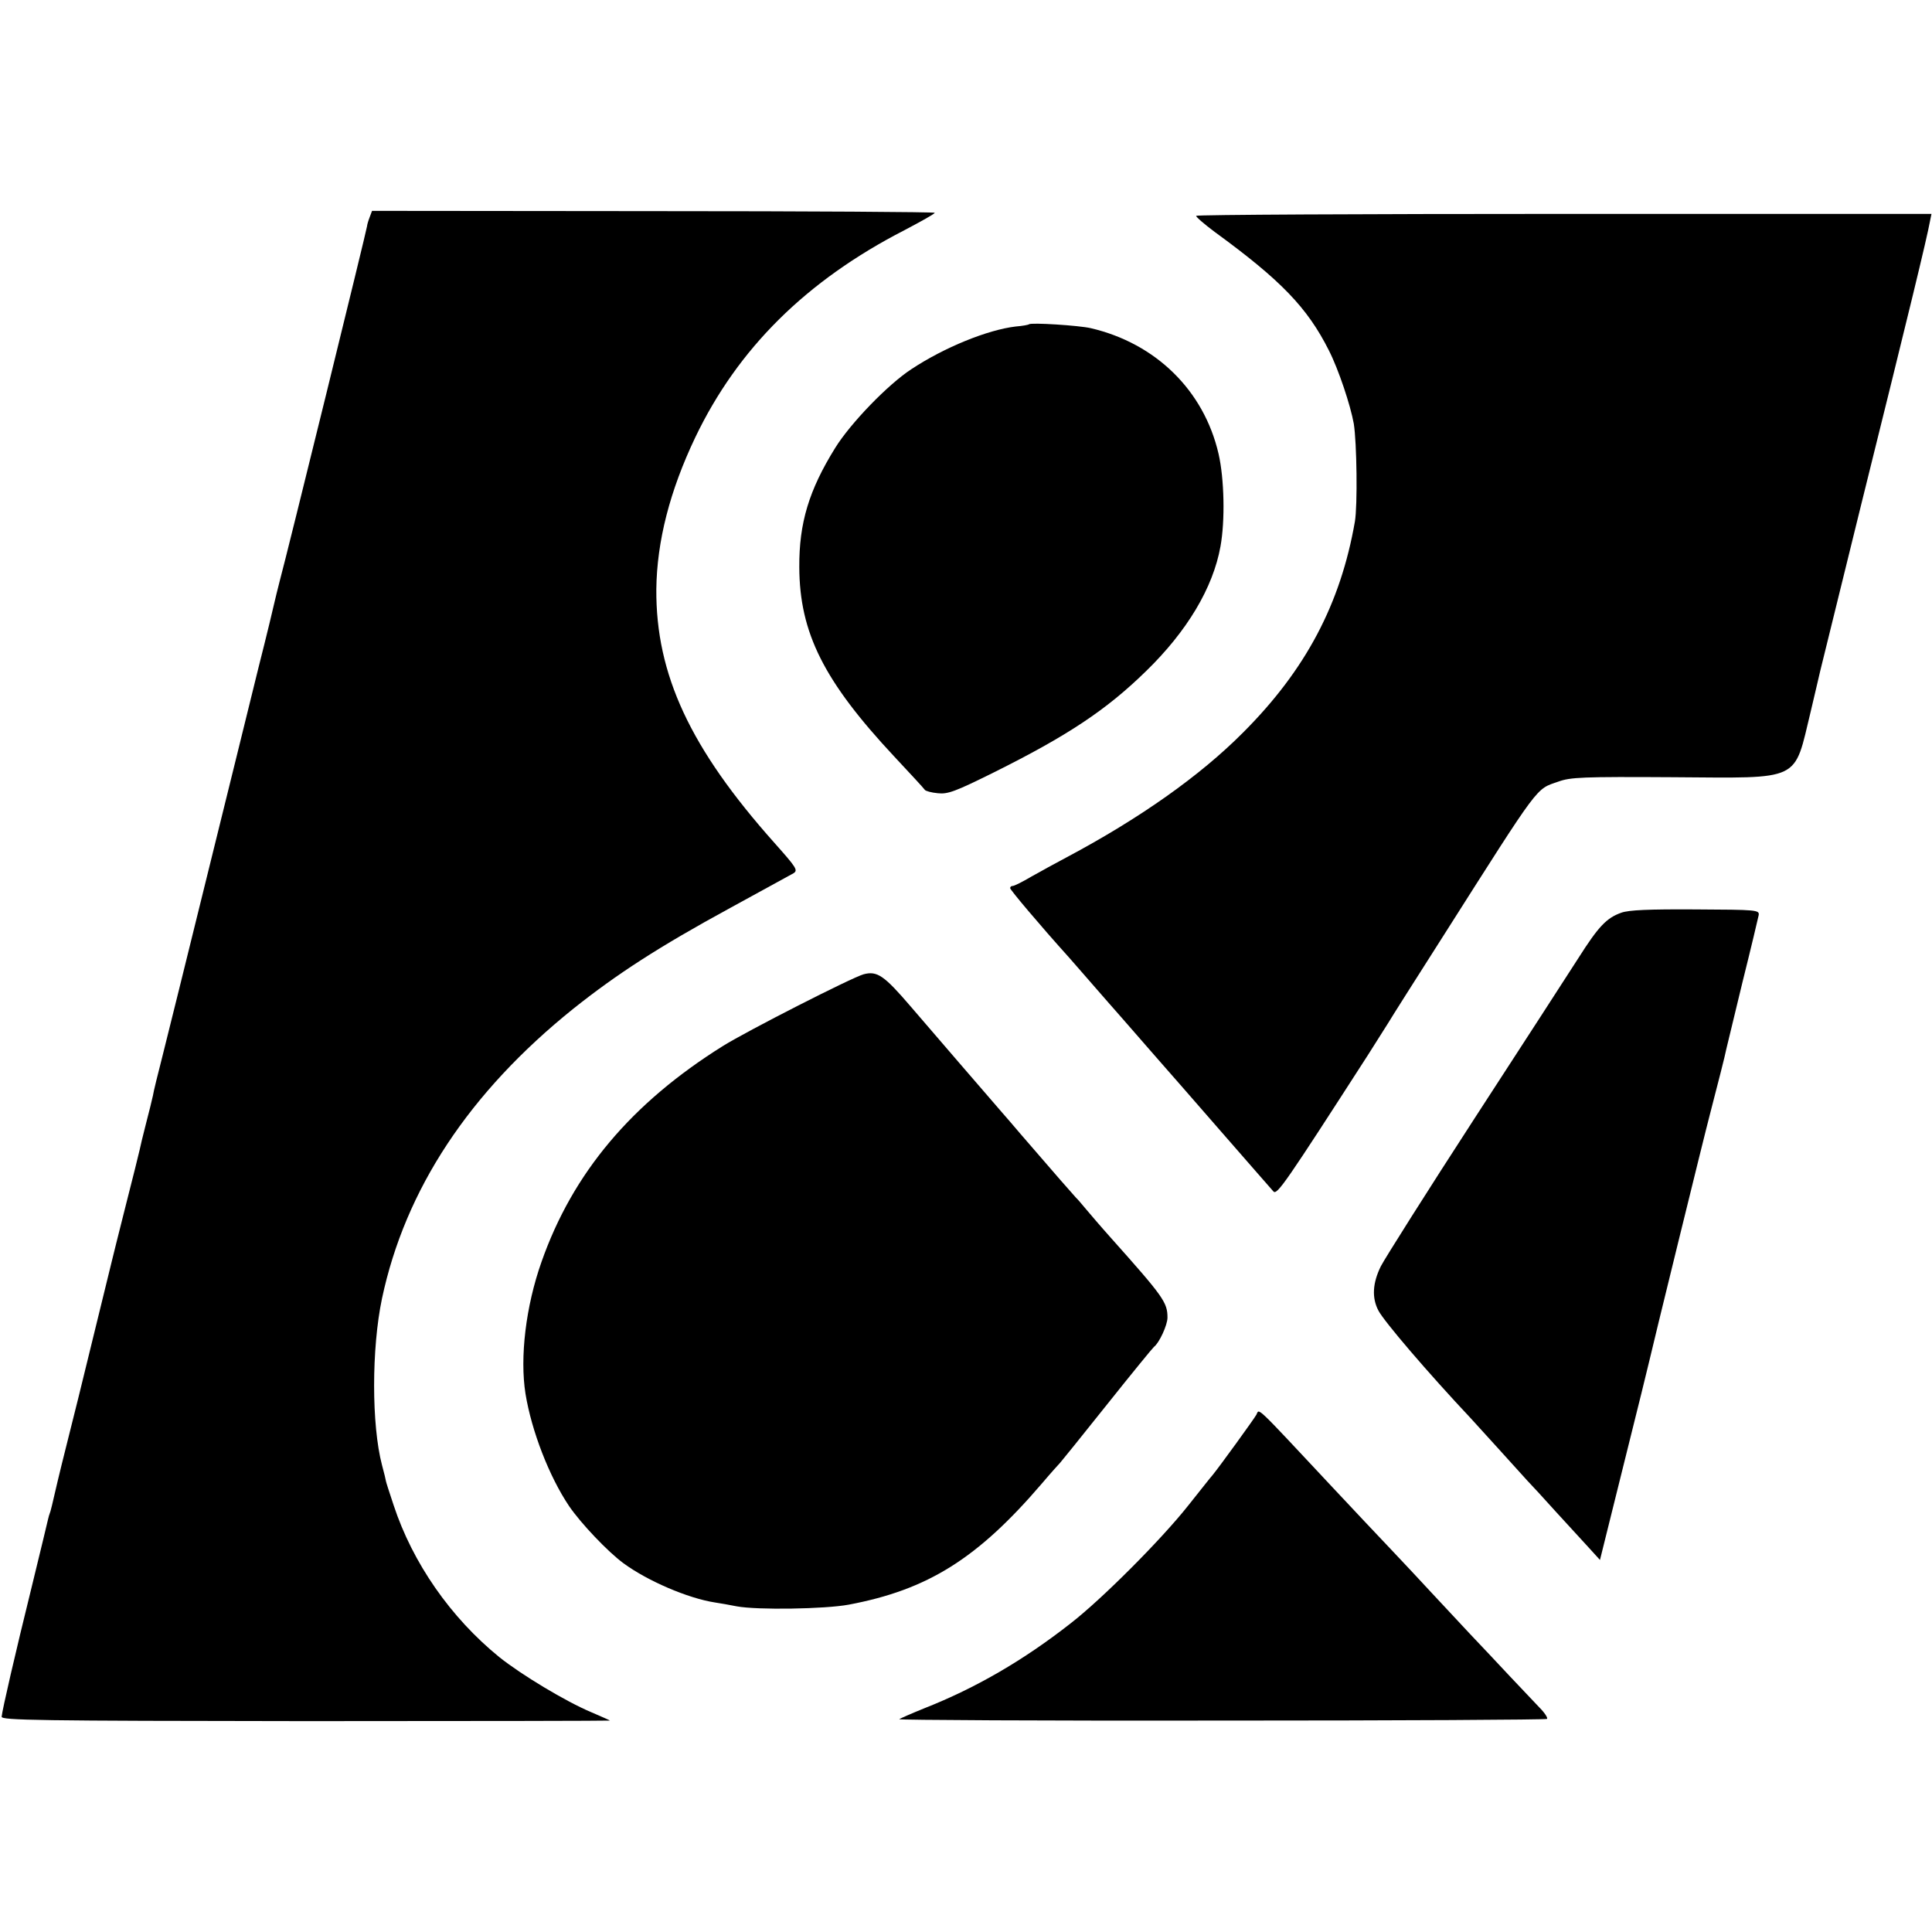 <?xml version="1.0" standalone="no"?>
<!DOCTYPE svg PUBLIC "-//W3C//DTD SVG 20010904//EN"
 "http://www.w3.org/TR/2001/REC-SVG-20010904/DTD/svg10.dtd">
<svg version="1.0" xmlns="http://www.w3.org/2000/svg"
 width="700pt" height="700pt" viewBox="0 0 700 700"
 preserveAspectRatio="xMidYMid meet">
<g transform="translate(0,700) scale(0.1,-0.1)"
fill="#000000" stroke="none">
<path d="M1339 6212 c-5 -13 -9 -27 -9 -31 0 -9 -291 -1193 -316 -1284 -8 -32
-17 -67 -19 -77 -2 -10 -28 -119 -59 -241 -30 -123 -114 -462 -186 -754 -72
-291 -144 -584 -161 -650 -17 -66 -33 -131 -35 -145 -3 -14 -14 -59 -25 -101
-11 -42 -21 -85 -23 -95 -2 -10 -25 -102 -51 -204 -26 -102 -48 -192 -50 -200
-2 -8 -29 -118 -60 -245 -31 -126 -58 -237 -60 -245 -2 -8 -22 -89 -45 -180
-23 -91 -43 -176 -46 -190 -3 -14 -8 -34 -11 -45 -4 -11 -8 -24 -9 -30 -1 -5
-27 -113 -58 -240 -61 -247 -108 -451 -110 -475 -1 -13 128 -15 1102 -16 606
0 1102 1 1102 2 0 1 -30 14 -67 30 -93 39 -254 136 -334 200 -176 143 -314
341 -383 551 -15 45 -28 85 -28 88 0 2 -6 28 -14 57 -38 145 -38 422 0 603 84
396 316 747 693 1050 158 126 311 225 568 365 161 88 212 116 230 126 17 11
11 20 -69 110 -305 342 -430 610 -428 919 2 174 49 357 141 550 154 322 402
568 758 751 59 31 109 59 110 63 2 3 -456 6 -1018 6 l-1021 1 -9 -24z"/>
<path d="M4334 6218 c-2 -3 29 -30 68 -59 240 -175 335 -274 413 -429 35 -69
78 -198 90 -265 11 -68 14 -297 4 -355 -52 -298 -178 -537 -405 -764 -157
-158 -376 -312 -639 -452 -38 -20 -96 -52 -128 -70 -32 -19 -62 -34 -68 -34
-5 0 -9 -3 -9 -8 0 -6 105 -131 214 -252 17 -19 60 -69 96 -110 36 -41 67 -77
70 -80 3 -3 34 -39 70 -80 36 -41 79 -91 96 -110 17 -19 113 -129 214 -245
100 -115 188 -215 194 -222 13 -14 45 33 342 494 32 51 66 104 74 117 8 14 98
156 200 316 354 557 333 529 416 558 44 16 87 18 414 16 473 -3 438 -19 501
240 17 71 32 137 34 145 2 9 69 279 148 601 176 709 238 964 250 1030 l5 25
-1330 0 c-731 0 -1332 -3 -1334 -7z"/>
<path d="M3728 5825 c-2 -2 -23 -6 -48 -8 -102 -12 -259 -76 -377 -154 -85
-55 -222 -197 -277 -286 -95 -153 -131 -272 -130 -432 1 -238 89 -413 344
-686 58 -62 108 -116 111 -121 3 -4 24 -10 47 -12 36 -4 63 6 202 75 267 133
408 226 553 368 148 144 242 301 269 451 17 93 14 245 -7 336 -53 229 -227
400 -463 455 -43 10 -217 21 -224 14z"/>
<path d="M5874 3693 c-53 -19 -82 -49 -155 -164 -35 -55 -205 -317 -377 -582
-172 -265 -324 -506 -339 -535 -30 -61 -33 -114 -9 -160 20 -39 179 -225 336
-392 8 -9 53 -58 100 -110 47 -52 94 -104 105 -116 11 -11 57 -61 101 -110 45
-49 100 -109 121 -132 l40 -44 87 350 c48 192 89 358 91 368 7 33 204 836 221
899 31 120 54 209 59 235 2 8 28 116 58 240 31 124 57 234 59 244 3 19 -5 20
-228 21 -170 1 -242 -2 -270 -12z"/>
<path d="M3129 3470 c-43 -12 -420 -204 -510 -260 -331 -207 -544 -460 -657
-782 -57 -161 -79 -346 -58 -478 22 -135 86 -300 158 -407 43 -63 141 -166
197 -207 87 -64 234 -127 331 -142 19 -3 55 -9 79 -14 75 -14 320 -10 406 6
287 54 467 167 700 439 33 39 63 72 66 75 3 3 79 97 169 210 90 113 167 207
171 210 19 14 49 79 49 106 0 55 -14 75 -205 289 -35 39 -75 86 -91 105 -16
19 -31 37 -35 40 -5 5 -84 95 -201 231 -25 30 -56 65 -68 79 -53 61 -246 285
-331 384 -96 112 -121 129 -170 116z"/>
<path d="M4552 1874 c-9 -16 -135 -190 -159 -219 -5 -5 -44 -55 -88 -110 -99
-125 -313 -339 -425 -426 -172 -135 -345 -235 -530 -308 -47 -19 -88 -37 -92
-40 -4 -3 521 -6 1167 -5 646 0 1177 3 1180 6 4 3 -8 22 -27 41 -18 19 -66 70
-107 113 -41 44 -106 113 -145 154 -39 42 -102 109 -140 150 -38 41 -103 111
-145 155 -42 44 -137 145 -211 224 -291 311 -266 287 -278 265z"/>
</g>
</svg>
